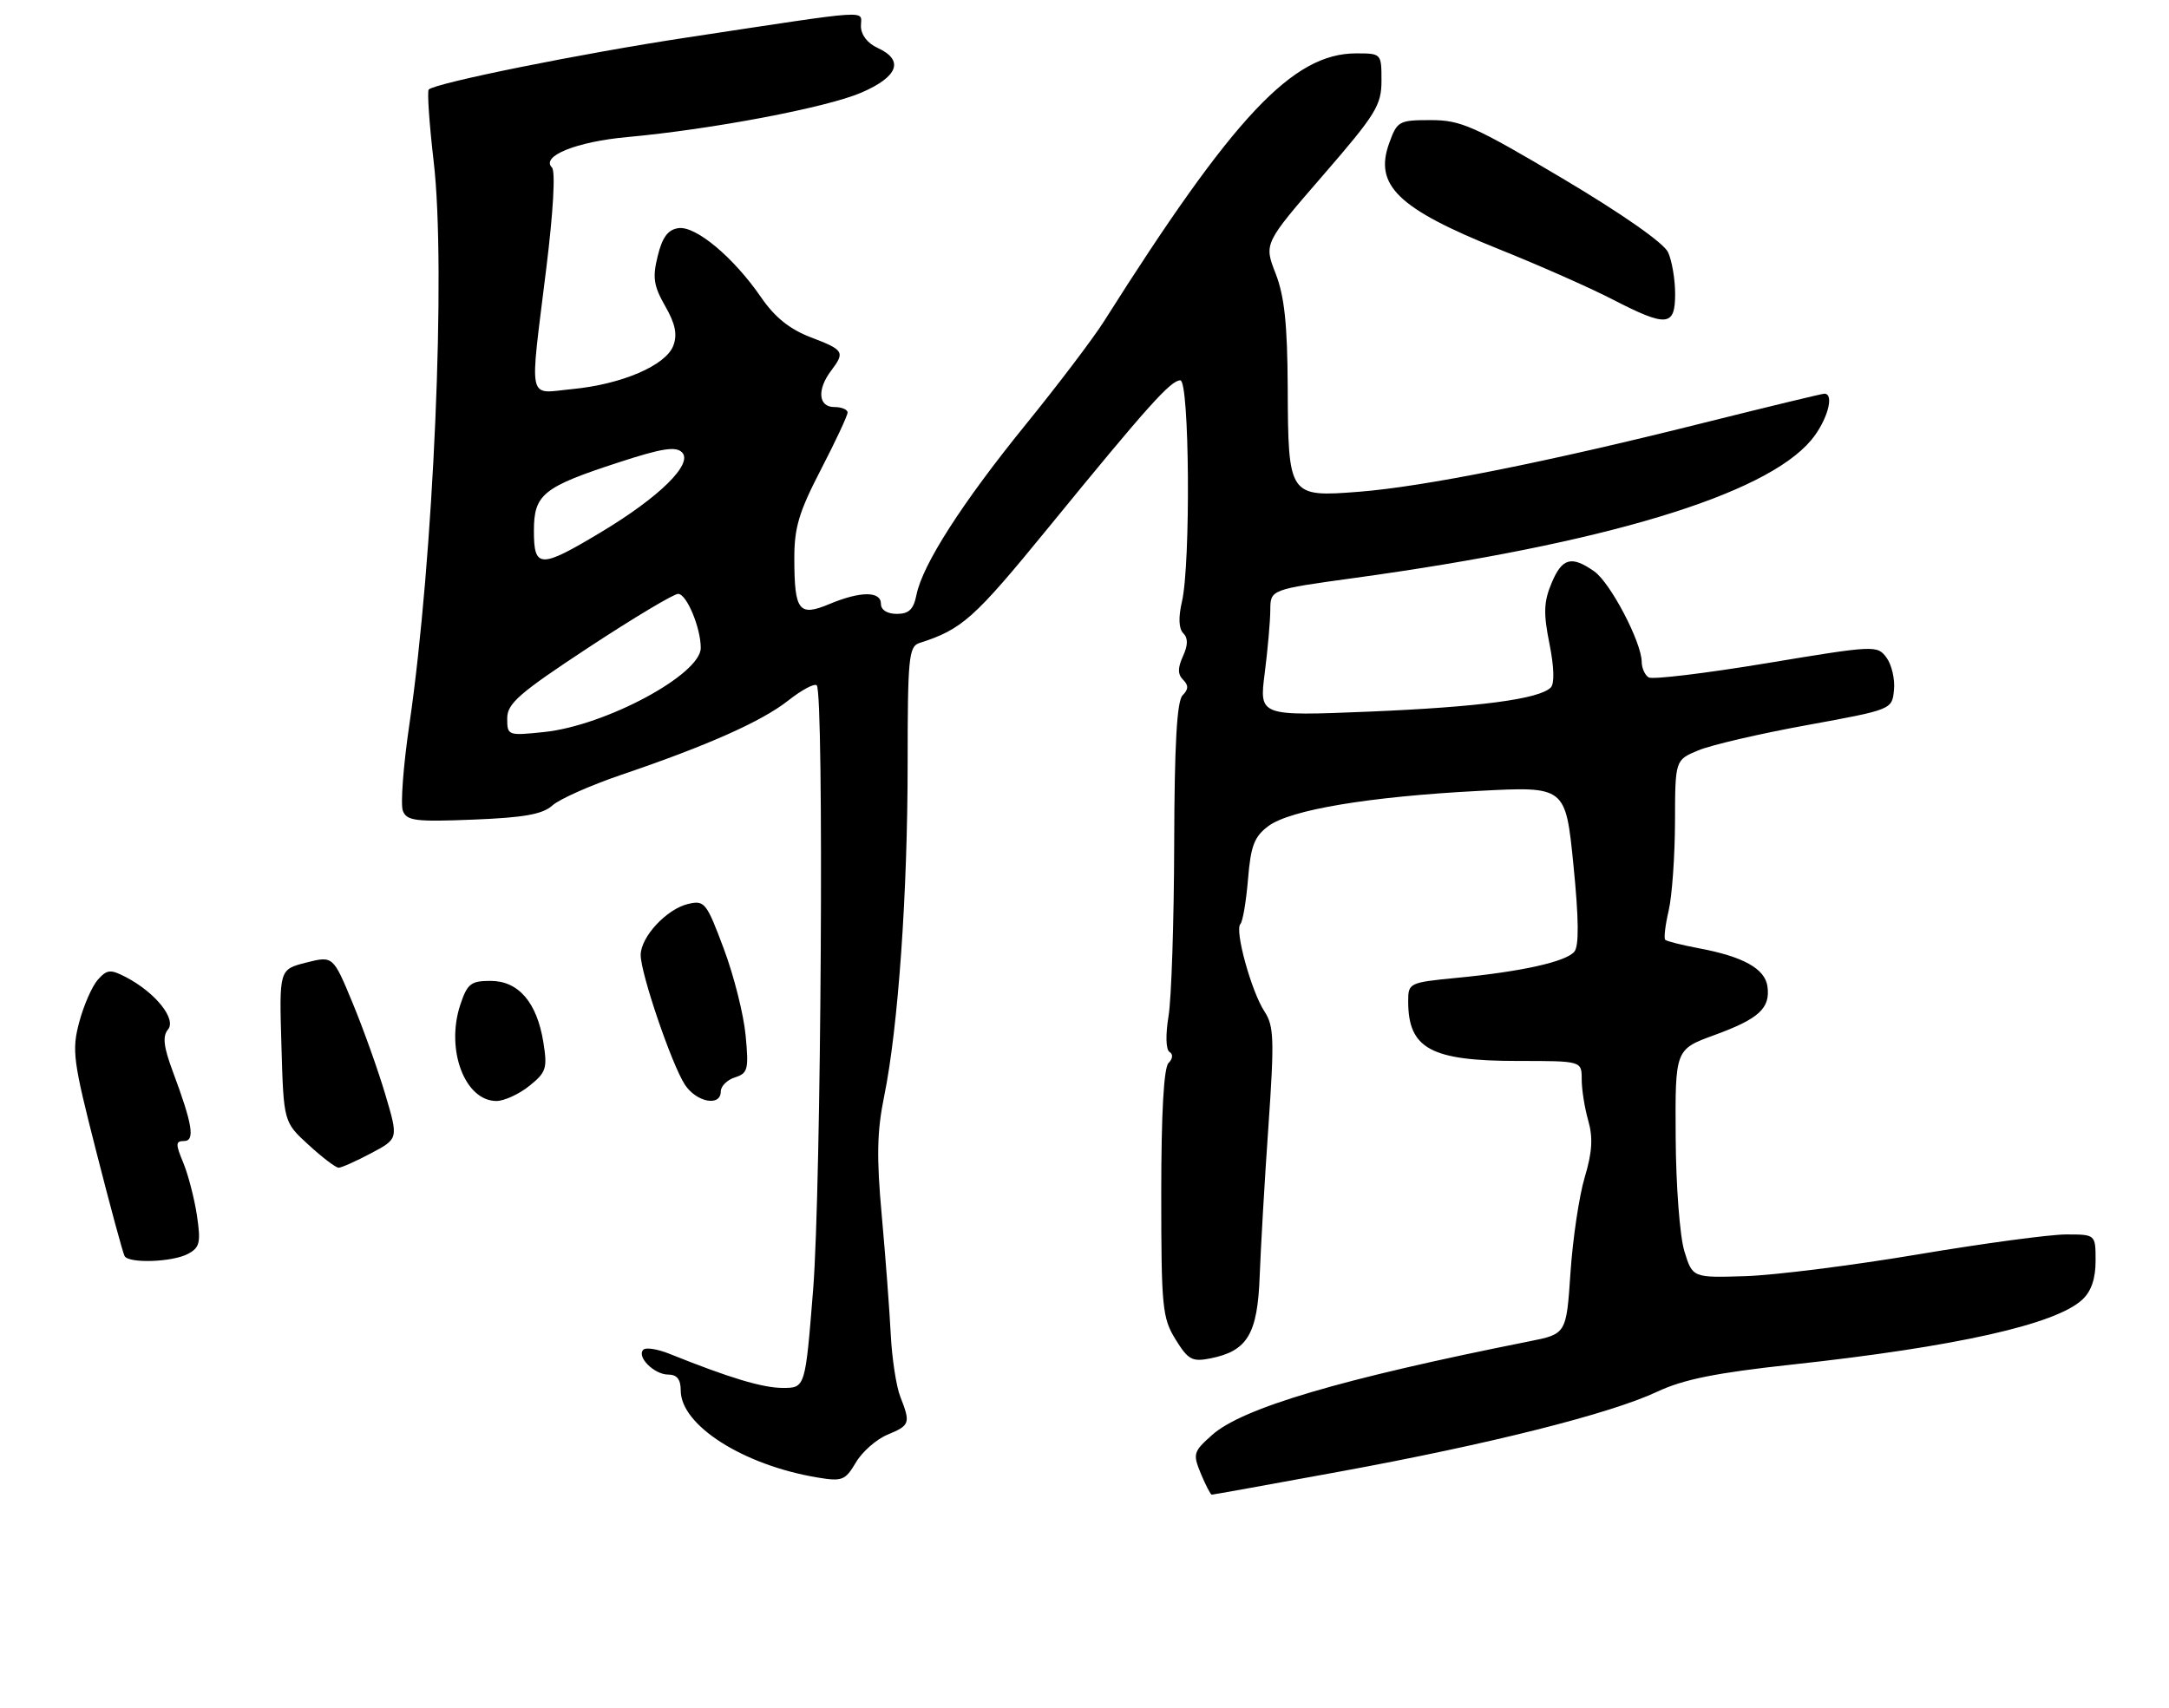 <?xml version="1.0" encoding="UTF-8" standalone="no"?>
<!DOCTYPE svg PUBLIC "-//W3C//DTD SVG 1.1//EN" "http://www.w3.org/Graphics/SVG/1.1/DTD/svg11.dtd" >
<svg xmlns="http://www.w3.org/2000/svg" xmlns:xlink="http://www.w3.org/1999/xlink" version="1.1" viewBox="0 0 325 256">
 <g >
 <path fill="currentColor"
d=" M 200.70 220.55 C 223.26 216.41 241.23 211.89 248.31 208.57 C 252.24 206.72 257.12 205.74 268.44 204.51 C 293.05 201.84 308.02 198.49 312.01 194.77 C 313.35 193.53 314.00 191.63 314.00 188.96 C 314.00 185.00 314.00 185.00 309.58 185.00 C 307.15 185.00 297.13 186.35 287.33 188.00 C 277.52 189.65 265.92 191.11 261.55 191.25 C 253.61 191.50 253.61 191.50 252.38 187.50 C 251.70 185.28 251.12 177.66 251.08 170.38 C 251.00 157.27 251.00 157.27 256.89 155.12 C 263.57 152.68 265.29 151.10 264.83 147.81 C 264.45 145.16 261.17 143.35 254.54 142.11 C 251.99 141.63 249.73 141.06 249.51 140.84 C 249.29 140.62 249.52 138.66 250.03 136.47 C 250.54 134.29 250.96 128.31 250.98 123.20 C 251.00 113.90 251.00 113.90 254.45 112.46 C 256.35 111.66 263.66 109.96 270.70 108.68 C 283.50 106.34 283.50 106.34 283.79 103.42 C 283.96 101.81 283.45 99.63 282.68 98.57 C 281.29 96.68 280.99 96.69 264.66 99.40 C 255.53 100.91 247.59 101.87 247.03 101.52 C 246.46 101.17 246.00 100.12 245.99 99.19 C 245.97 96.24 241.30 87.33 238.88 85.63 C 235.45 83.22 234.06 83.61 232.47 87.42 C 231.31 90.20 231.25 91.92 232.17 96.48 C 232.87 99.99 232.94 102.46 232.36 103.04 C 230.63 104.77 221.64 105.96 205.09 106.65 C 188.68 107.32 188.68 107.32 189.50 100.91 C 189.95 97.39 190.33 93.12 190.34 91.42 C 190.36 88.35 190.36 88.35 202.93 86.62 C 240.38 81.47 264.43 74.22 271.37 65.98 C 273.76 63.13 274.94 59.00 273.36 59.00 C 273.01 59.00 264.80 60.99 255.11 63.41 C 231.81 69.25 213.29 72.95 203.60 73.70 C 193.10 74.52 193.02 74.39 192.95 58.06 C 192.90 48.57 192.46 44.40 191.14 41.00 C 189.38 36.50 189.38 36.50 198.19 26.33 C 206.17 17.12 207.00 15.78 207.00 12.08 C 207.00 8.02 206.98 8.00 203.20 8.00 C 193.71 8.00 184.86 17.41 165.43 48.14 C 163.82 50.69 158.53 57.67 153.68 63.64 C 144.16 75.37 138.23 84.61 137.32 89.15 C 136.89 91.32 136.19 92.00 134.38 92.00 C 132.93 92.00 132.00 91.41 132.00 90.50 C 132.00 88.57 128.93 88.58 124.29 90.52 C 119.71 92.44 119.04 91.58 119.02 83.80 C 119.00 79.10 119.69 76.77 123.00 70.38 C 125.20 66.13 127.00 62.28 127.00 61.82 C 127.00 61.37 126.10 61.00 125.00 61.00 C 122.62 61.00 122.39 58.39 124.53 55.56 C 126.65 52.75 126.47 52.45 121.49 50.55 C 118.32 49.34 116.10 47.55 114.05 44.57 C 109.92 38.56 104.25 33.82 101.65 34.19 C 100.08 34.42 99.24 35.55 98.55 38.37 C 97.75 41.59 97.94 42.84 99.67 45.87 C 101.19 48.52 101.52 50.12 100.89 51.80 C 99.78 54.76 93.17 57.60 85.75 58.31 C 78.94 58.96 79.33 60.74 81.85 40.25 C 82.91 31.68 83.25 25.65 82.70 25.10 C 81.00 23.40 86.39 21.23 94.00 20.54 C 106.69 19.38 123.83 16.13 129.04 13.89 C 134.60 11.50 135.51 9.01 131.50 7.18 C 129.97 6.48 129.00 5.21 129.00 3.91 C 129.00 1.47 131.34 1.32 103.00 5.61 C 87.25 7.99 65.23 12.43 64.24 13.42 C 63.99 13.68 64.32 18.53 64.98 24.20 C 66.86 40.19 64.97 83.78 61.33 108.64 C 60.43 114.76 60.00 120.55 60.36 121.50 C 60.94 123.02 62.24 123.18 70.94 122.83 C 78.53 122.53 81.31 122.03 82.77 120.71 C 83.82 119.76 88.46 117.70 93.09 116.12 C 106.05 111.72 114.15 108.11 118.13 104.97 C 120.13 103.39 122.04 102.37 122.38 102.71 C 123.49 103.83 123.05 178.13 121.84 193.25 C 120.66 208.00 120.66 208.00 117.30 208.00 C 114.27 208.00 109.32 206.51 100.29 202.88 C 98.52 202.17 96.77 201.90 96.40 202.27 C 95.34 203.32 98.02 206.00 100.12 206.00 C 101.44 206.00 102.00 206.72 102.00 208.39 C 102.00 213.61 111.39 219.58 122.51 221.43 C 126.19 222.04 126.65 221.86 128.24 219.18 C 129.18 217.57 131.32 215.70 132.98 215.01 C 136.35 213.61 136.46 213.30 134.90 209.32 C 134.29 207.77 133.65 203.57 133.47 200.00 C 133.29 196.43 132.69 188.44 132.13 182.25 C 131.32 173.40 131.40 169.57 132.49 164.25 C 134.58 154.01 136.00 133.86 136.00 114.41 C 136.00 98.65 136.17 96.88 137.75 96.37 C 144.17 94.31 145.91 92.76 157.07 79.10 C 171.98 60.84 175.42 57.00 176.86 57.00 C 178.23 57.00 178.43 84.42 177.10 90.17 C 176.55 92.54 176.62 94.22 177.30 94.90 C 178.03 95.63 178.02 96.67 177.25 98.35 C 176.45 100.11 176.46 101.06 177.28 101.88 C 178.11 102.71 178.09 103.31 177.20 104.20 C 176.35 105.05 175.98 111.48 175.94 126.45 C 175.91 138.03 175.53 149.65 175.09 152.29 C 174.63 155.10 174.69 157.31 175.24 157.65 C 175.80 157.99 175.73 158.67 175.09 159.31 C 174.38 160.02 174.00 166.89 174.00 178.83 C 174.00 195.92 174.16 197.52 176.14 200.73 C 178.04 203.80 178.63 204.12 181.39 203.57 C 186.91 202.47 188.43 199.93 188.75 191.24 C 188.91 186.98 189.49 176.87 190.06 168.77 C 190.96 155.78 190.89 153.76 189.47 151.59 C 187.50 148.59 184.96 139.37 185.86 138.48 C 186.21 138.12 186.72 135.11 187.00 131.77 C 187.41 126.75 187.94 125.38 190.05 123.80 C 193.34 121.36 205.11 119.39 221.54 118.53 C 234.58 117.84 234.58 117.84 235.76 129.61 C 236.57 137.71 236.61 141.76 235.90 142.62 C 234.65 144.13 228.01 145.61 218.25 146.55 C 211.15 147.24 211.00 147.32 211.00 150.05 C 211.00 157.16 214.38 159.00 227.45 159.00 C 237.00 159.00 237.00 159.00 237.00 161.76 C 237.00 163.27 237.44 166.06 237.98 167.94 C 238.71 170.49 238.58 172.68 237.45 176.44 C 236.62 179.22 235.66 185.64 235.32 190.71 C 234.70 199.92 234.70 199.92 229.10 201.03 C 200.90 206.65 186.14 211.01 181.61 215.06 C 178.80 217.56 178.71 217.89 179.94 220.86 C 180.66 222.59 181.39 224.00 181.57 224.00 C 181.76 224.00 190.36 222.45 200.70 220.55 Z  M 28.17 187.91 C 29.94 186.96 30.11 186.22 29.51 182.16 C 29.12 179.60 28.20 176.04 27.46 174.25 C 26.29 171.44 26.30 171.00 27.57 171.00 C 29.26 171.00 28.86 168.54 25.89 160.57 C 24.51 156.87 24.33 155.30 25.17 154.29 C 26.48 152.72 23.27 148.73 18.87 146.44 C 16.56 145.24 16.05 145.28 14.68 146.80 C 13.82 147.75 12.56 150.61 11.88 153.15 C 10.74 157.42 10.93 158.90 14.44 172.64 C 16.52 180.81 18.43 187.84 18.67 188.25 C 19.34 189.38 25.85 189.15 28.17 187.91 Z  M 55.60 172.83 C 59.70 170.66 59.70 170.66 57.75 164.08 C 56.68 160.46 54.48 154.29 52.86 150.37 C 49.91 143.24 49.91 143.24 45.87 144.26 C 41.83 145.29 41.83 145.29 42.17 156.72 C 42.50 168.16 42.50 168.16 46.24 171.58 C 48.29 173.46 50.31 175.00 50.74 175.00 C 51.16 175.00 53.35 174.03 55.60 172.83 Z  M 79.30 162.75 C 81.85 160.71 82.04 160.11 81.42 156.22 C 80.46 150.22 77.69 147.00 73.50 147.00 C 70.54 147.00 70.02 147.42 68.96 150.61 C 66.75 157.32 69.66 165.01 74.40 165.00 C 75.56 164.99 77.76 163.98 79.30 162.75 Z  M 108.00 163.57 C 108.00 162.78 108.96 161.83 110.13 161.46 C 112.06 160.85 112.21 160.26 111.72 155.14 C 111.43 152.04 109.96 146.20 108.45 142.18 C 105.86 135.25 105.57 134.89 103.11 135.47 C 99.89 136.22 96.00 140.41 96.00 143.13 C 96.00 145.90 100.65 159.54 102.62 162.55 C 104.36 165.20 108.00 165.89 108.00 163.57 Z  M 251.00 44.05 C 251.00 41.87 250.52 39.06 249.94 37.80 C 249.29 36.41 243.04 32.04 234.14 26.75 C 220.88 18.88 218.89 18.00 214.40 18.00 C 209.60 18.00 209.35 18.14 208.15 21.47 C 205.87 27.77 209.48 31.26 224.52 37.31 C 230.59 39.74 238.24 43.13 241.52 44.82 C 249.76 49.07 251.00 48.97 251.00 44.05 Z  M 76.00 107.66 C 76.00 105.43 77.76 103.90 88.21 97.02 C 94.92 92.61 100.95 89.00 101.61 89.00 C 102.88 89.00 105.00 94.07 105.00 97.10 C 105.00 101.09 90.71 108.76 81.50 109.71 C 76.09 110.27 76.00 110.24 76.00 107.66 Z  M 80.00 79.56 C 80.00 74.08 81.35 72.99 92.75 69.28 C 99.17 67.18 101.26 66.86 102.19 67.79 C 103.90 69.50 98.80 74.52 89.98 79.80 C 80.93 85.23 80.00 85.20 80.00 79.56 Z "/>
</g>
</svg>